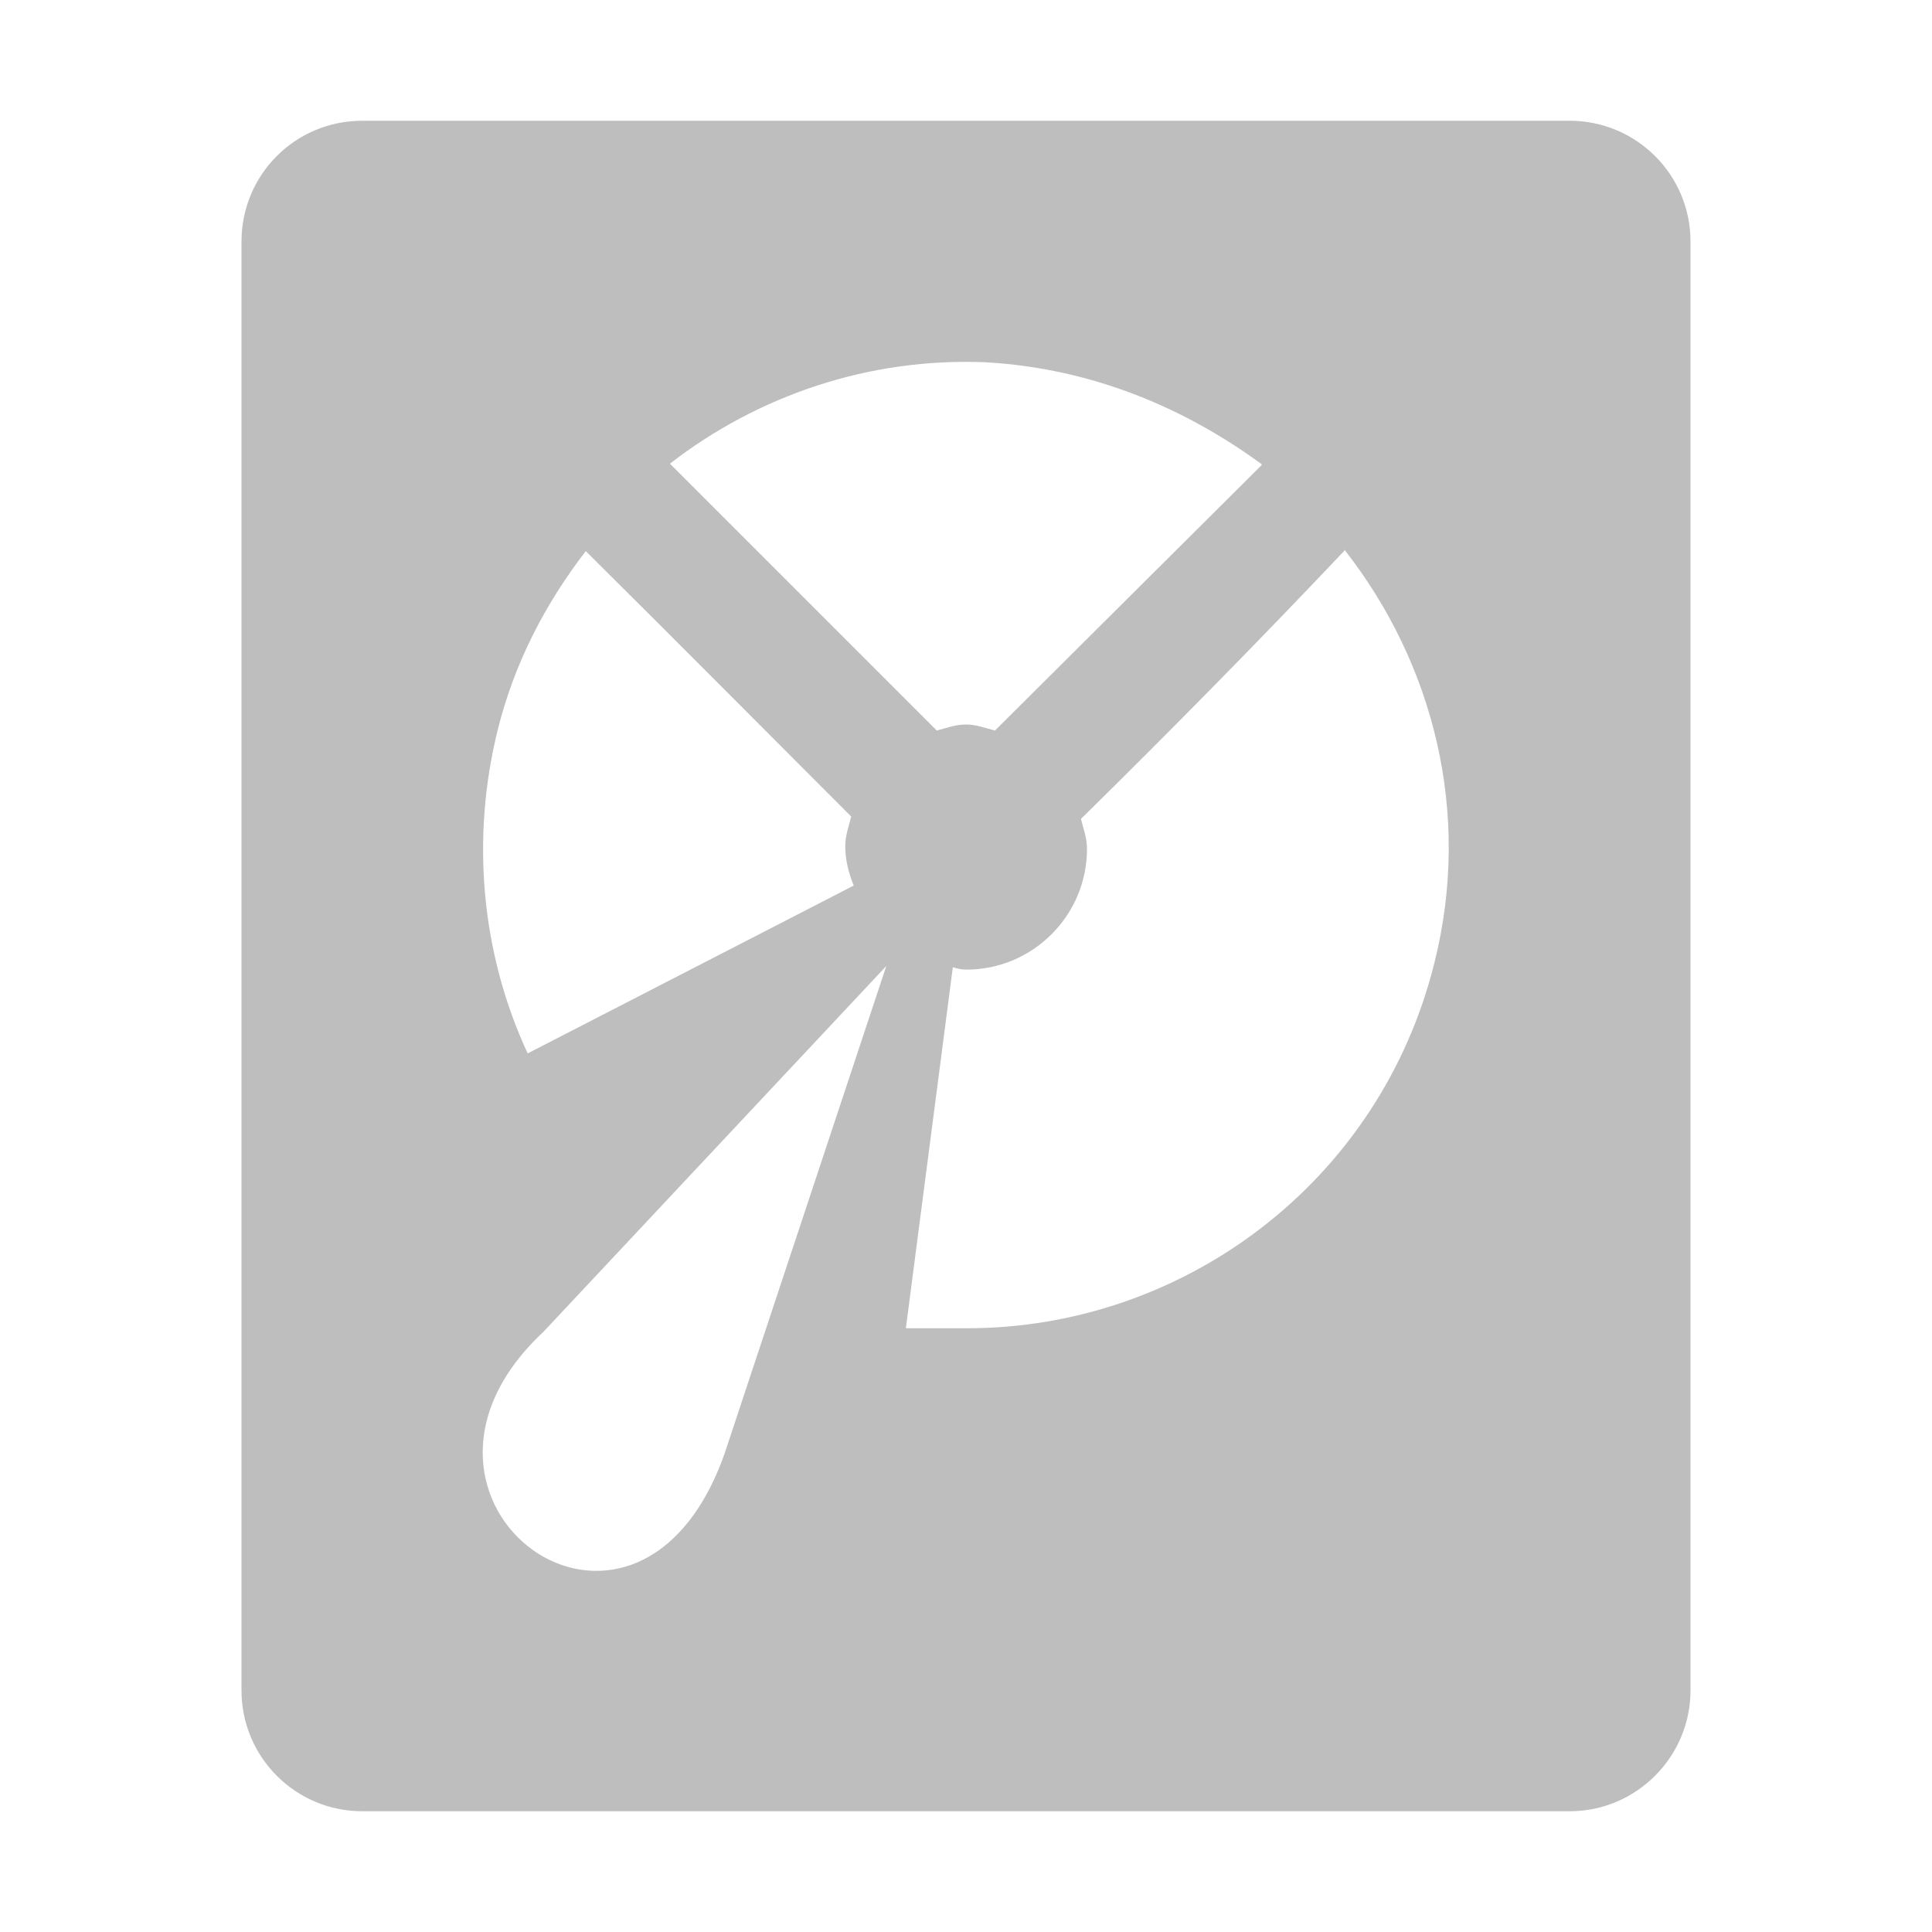 <?xml version="1.0" encoding="UTF-8"?>
<svg width="16" height="16" version="1.1" xmlns="http://www.w3.org/2000/svg">
 <path d="m3 1c-0.554 0-1 0.446-1 1v12c0 0.55 0.446 1 1 1h10c0.55 0 1-0.45 1-1v-12c0-0.554-0.45-1-1-1zm7.45 2.85-2.21 2.2c-0.08-0.02-0.155-0.05-0.24-0.05-0.09 0-0.163 0.03-0.242 0.05l-2.21-2.21c0.73-0.566 1.65-0.879 2.61-0.84 0.9 0.05 1.67 0.39 2.29 0.844zm-3.4 2.91c-0.02 0.08-0.05 0.16-0.05 0.248 0 0.118 0.03 0.226 0.07 0.326l-2.7 1.39c-0.386-0.831-0.471-1.78-0.248-2.68 0.139-0.559 0.398-1.05 0.729-1.48 0.735 0.729 1.47 1.47 2.2 2.2zm4.09-2.2c0.73 0.936 1.05 2.17 0.74 3.41-0.45 1.82-2.08 3.03-3.87 3.03h-0.508l0.389-2.99c0.03 0.01 0.07 0.02 0.111 0.02 0.553 0 1-0.45 1-1 0-0.09-0.03-0.167-0.05-0.248 0.737-0.725 1.49-1.49 2.19-2.23zm-3.8 3.44-1.34 4.04c-0.734 2.07-3 0.39-1.5-1.01z" fill="#bebebe"/>
</svg>
